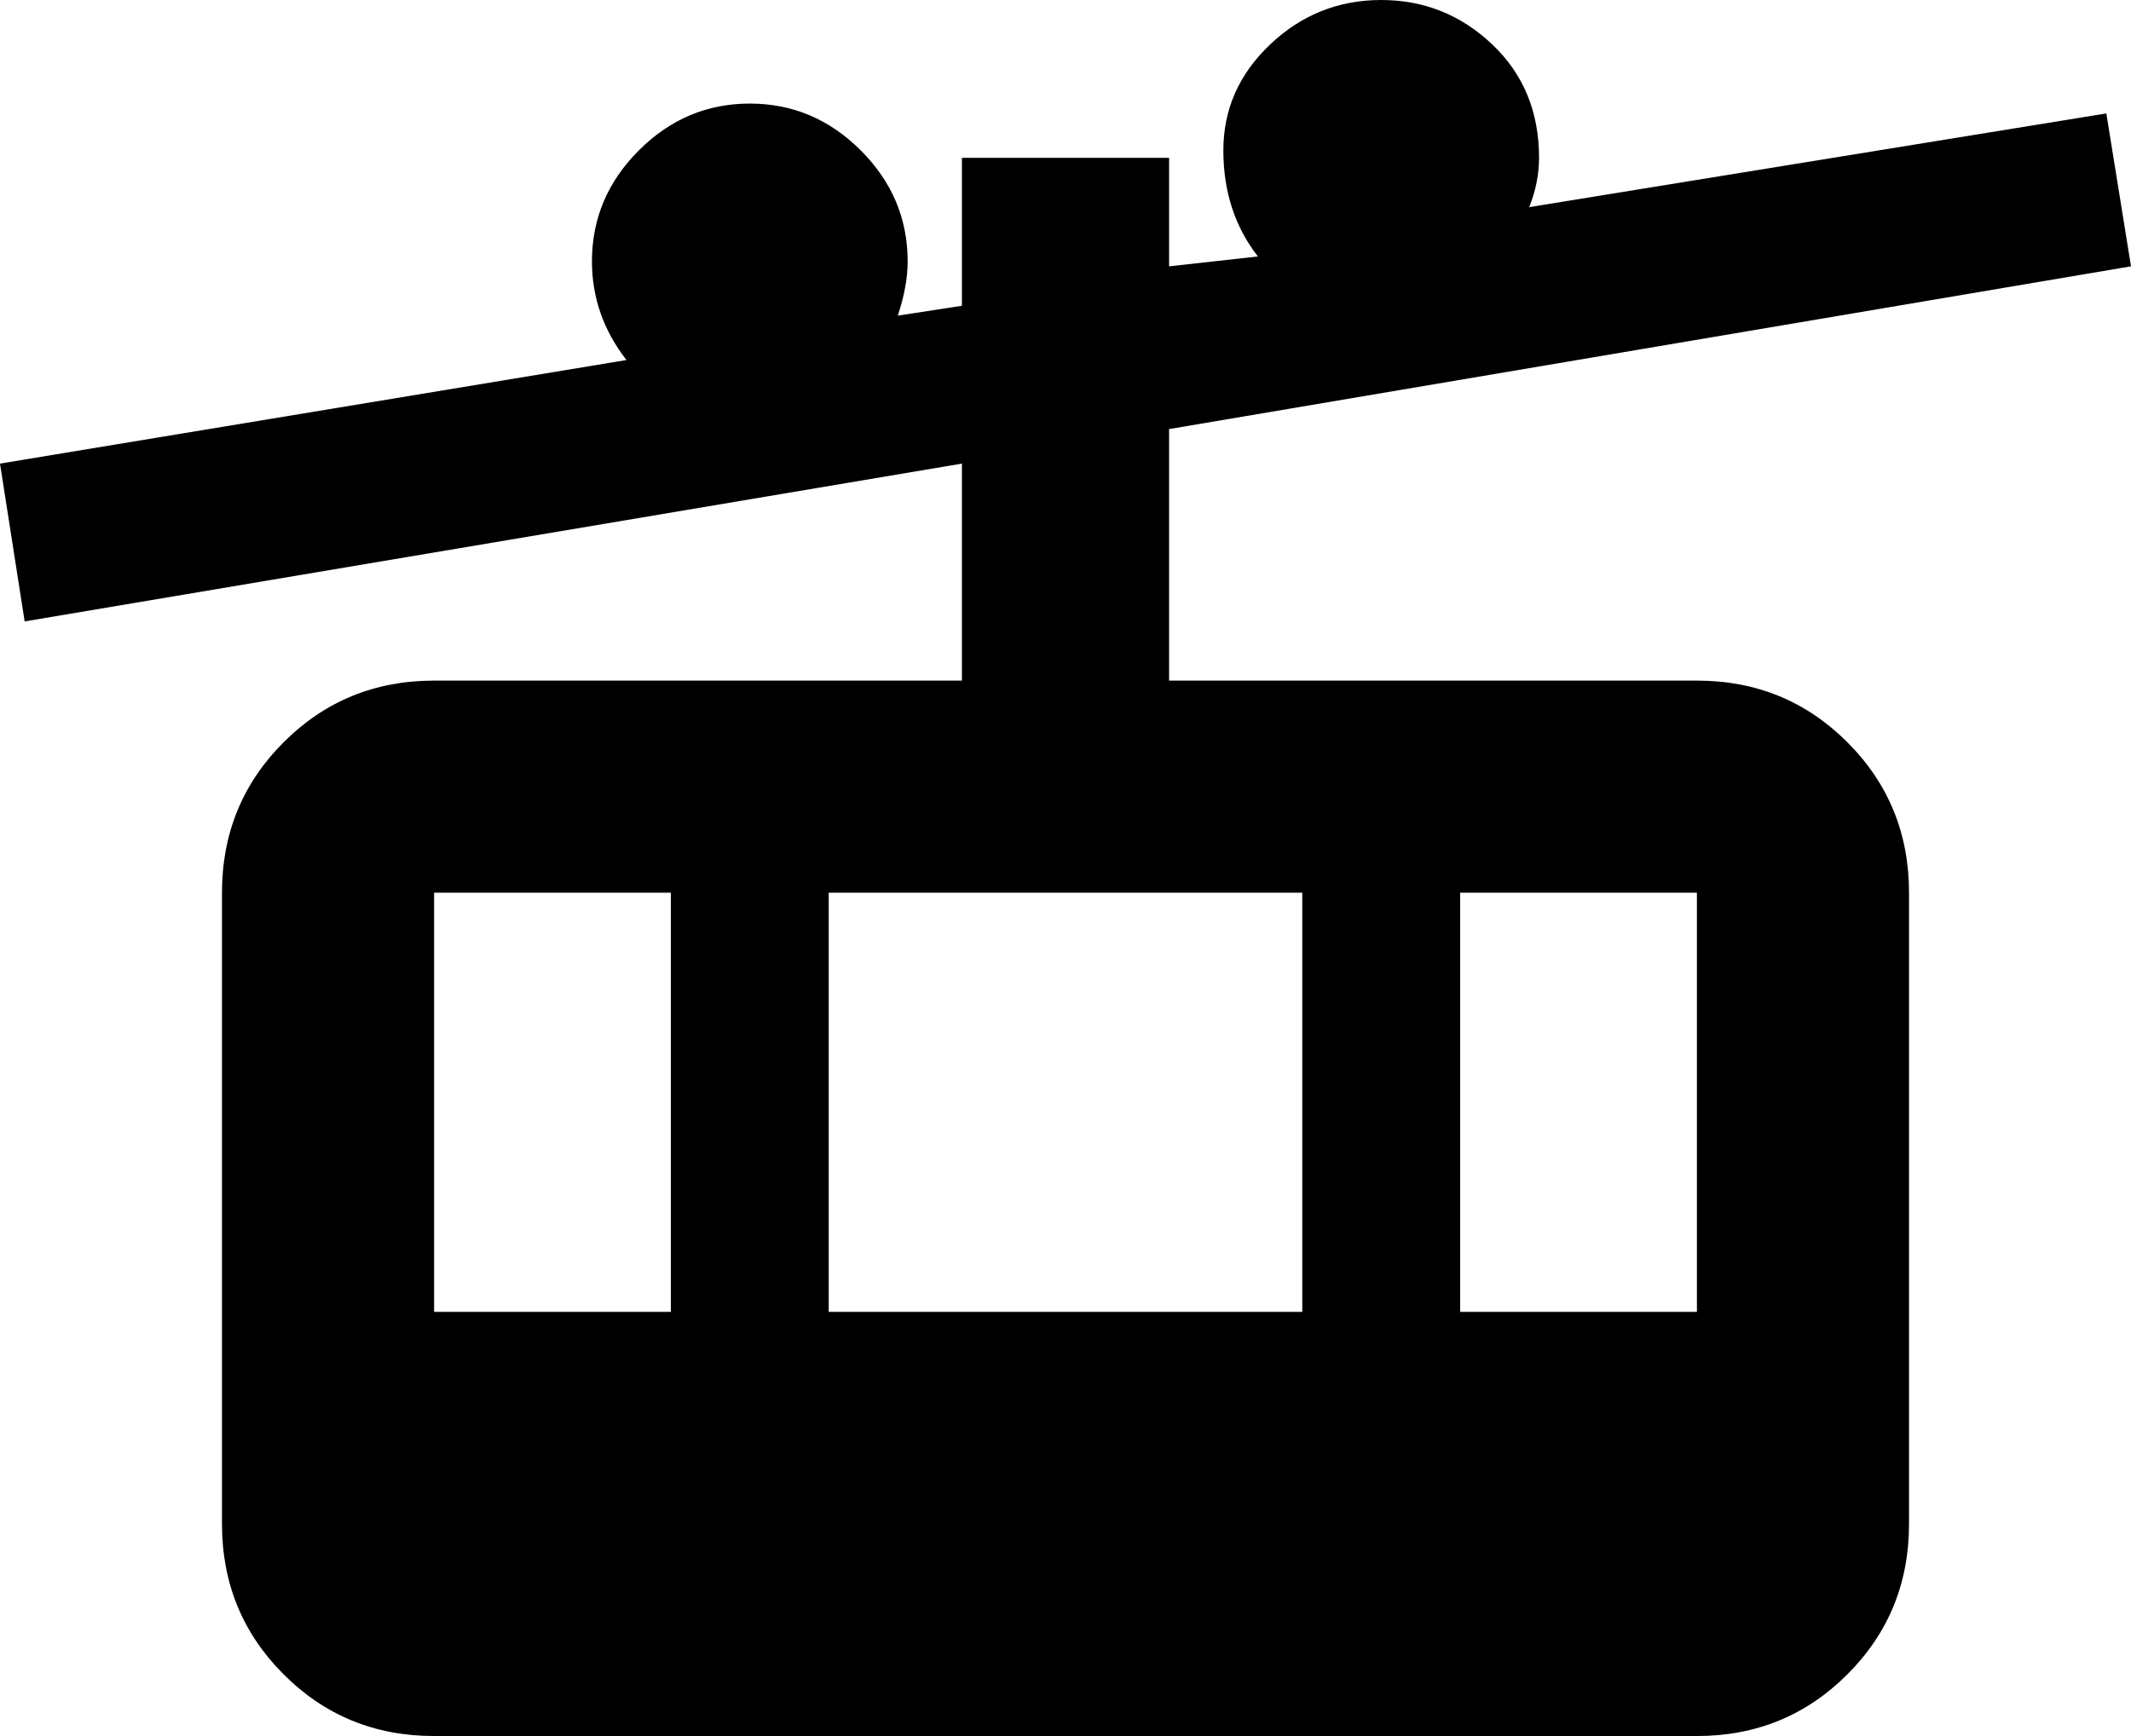 <svg xmlns="http://www.w3.org/2000/svg" viewBox="40 21 432 352">
      <g transform="scale(1 -1) translate(0 -394)">
        <path d="M384 235H277V286L472 319L467 350L350 331Q352 336 352 341Q352 355 342.5 364.0Q333 373 320.0 373.0Q307 373 297.5 364.0Q288 355 288.0 342.5Q288 330 295 321L277 319V341H235V311L222 309Q224 315 224 320Q224 333 214.5 342.5Q205 352 192.0 352.0Q179 352 169.5 342.5Q160 333 160 320Q160 309 167 300L40 279L45 247L235 279V235H128Q110 235 97.5 222.5Q85 210 85 192V64Q85 46 97.5 33.5Q110 21 128 21H384Q402 21 414.5 33.5Q427 46 427 64V192Q427 210 414.5 222.5Q402 235 384 235ZM128 192H176V107H128ZM208 107V192H304V107ZM384 107H336V192H384Z" />
      </g>
    </svg>